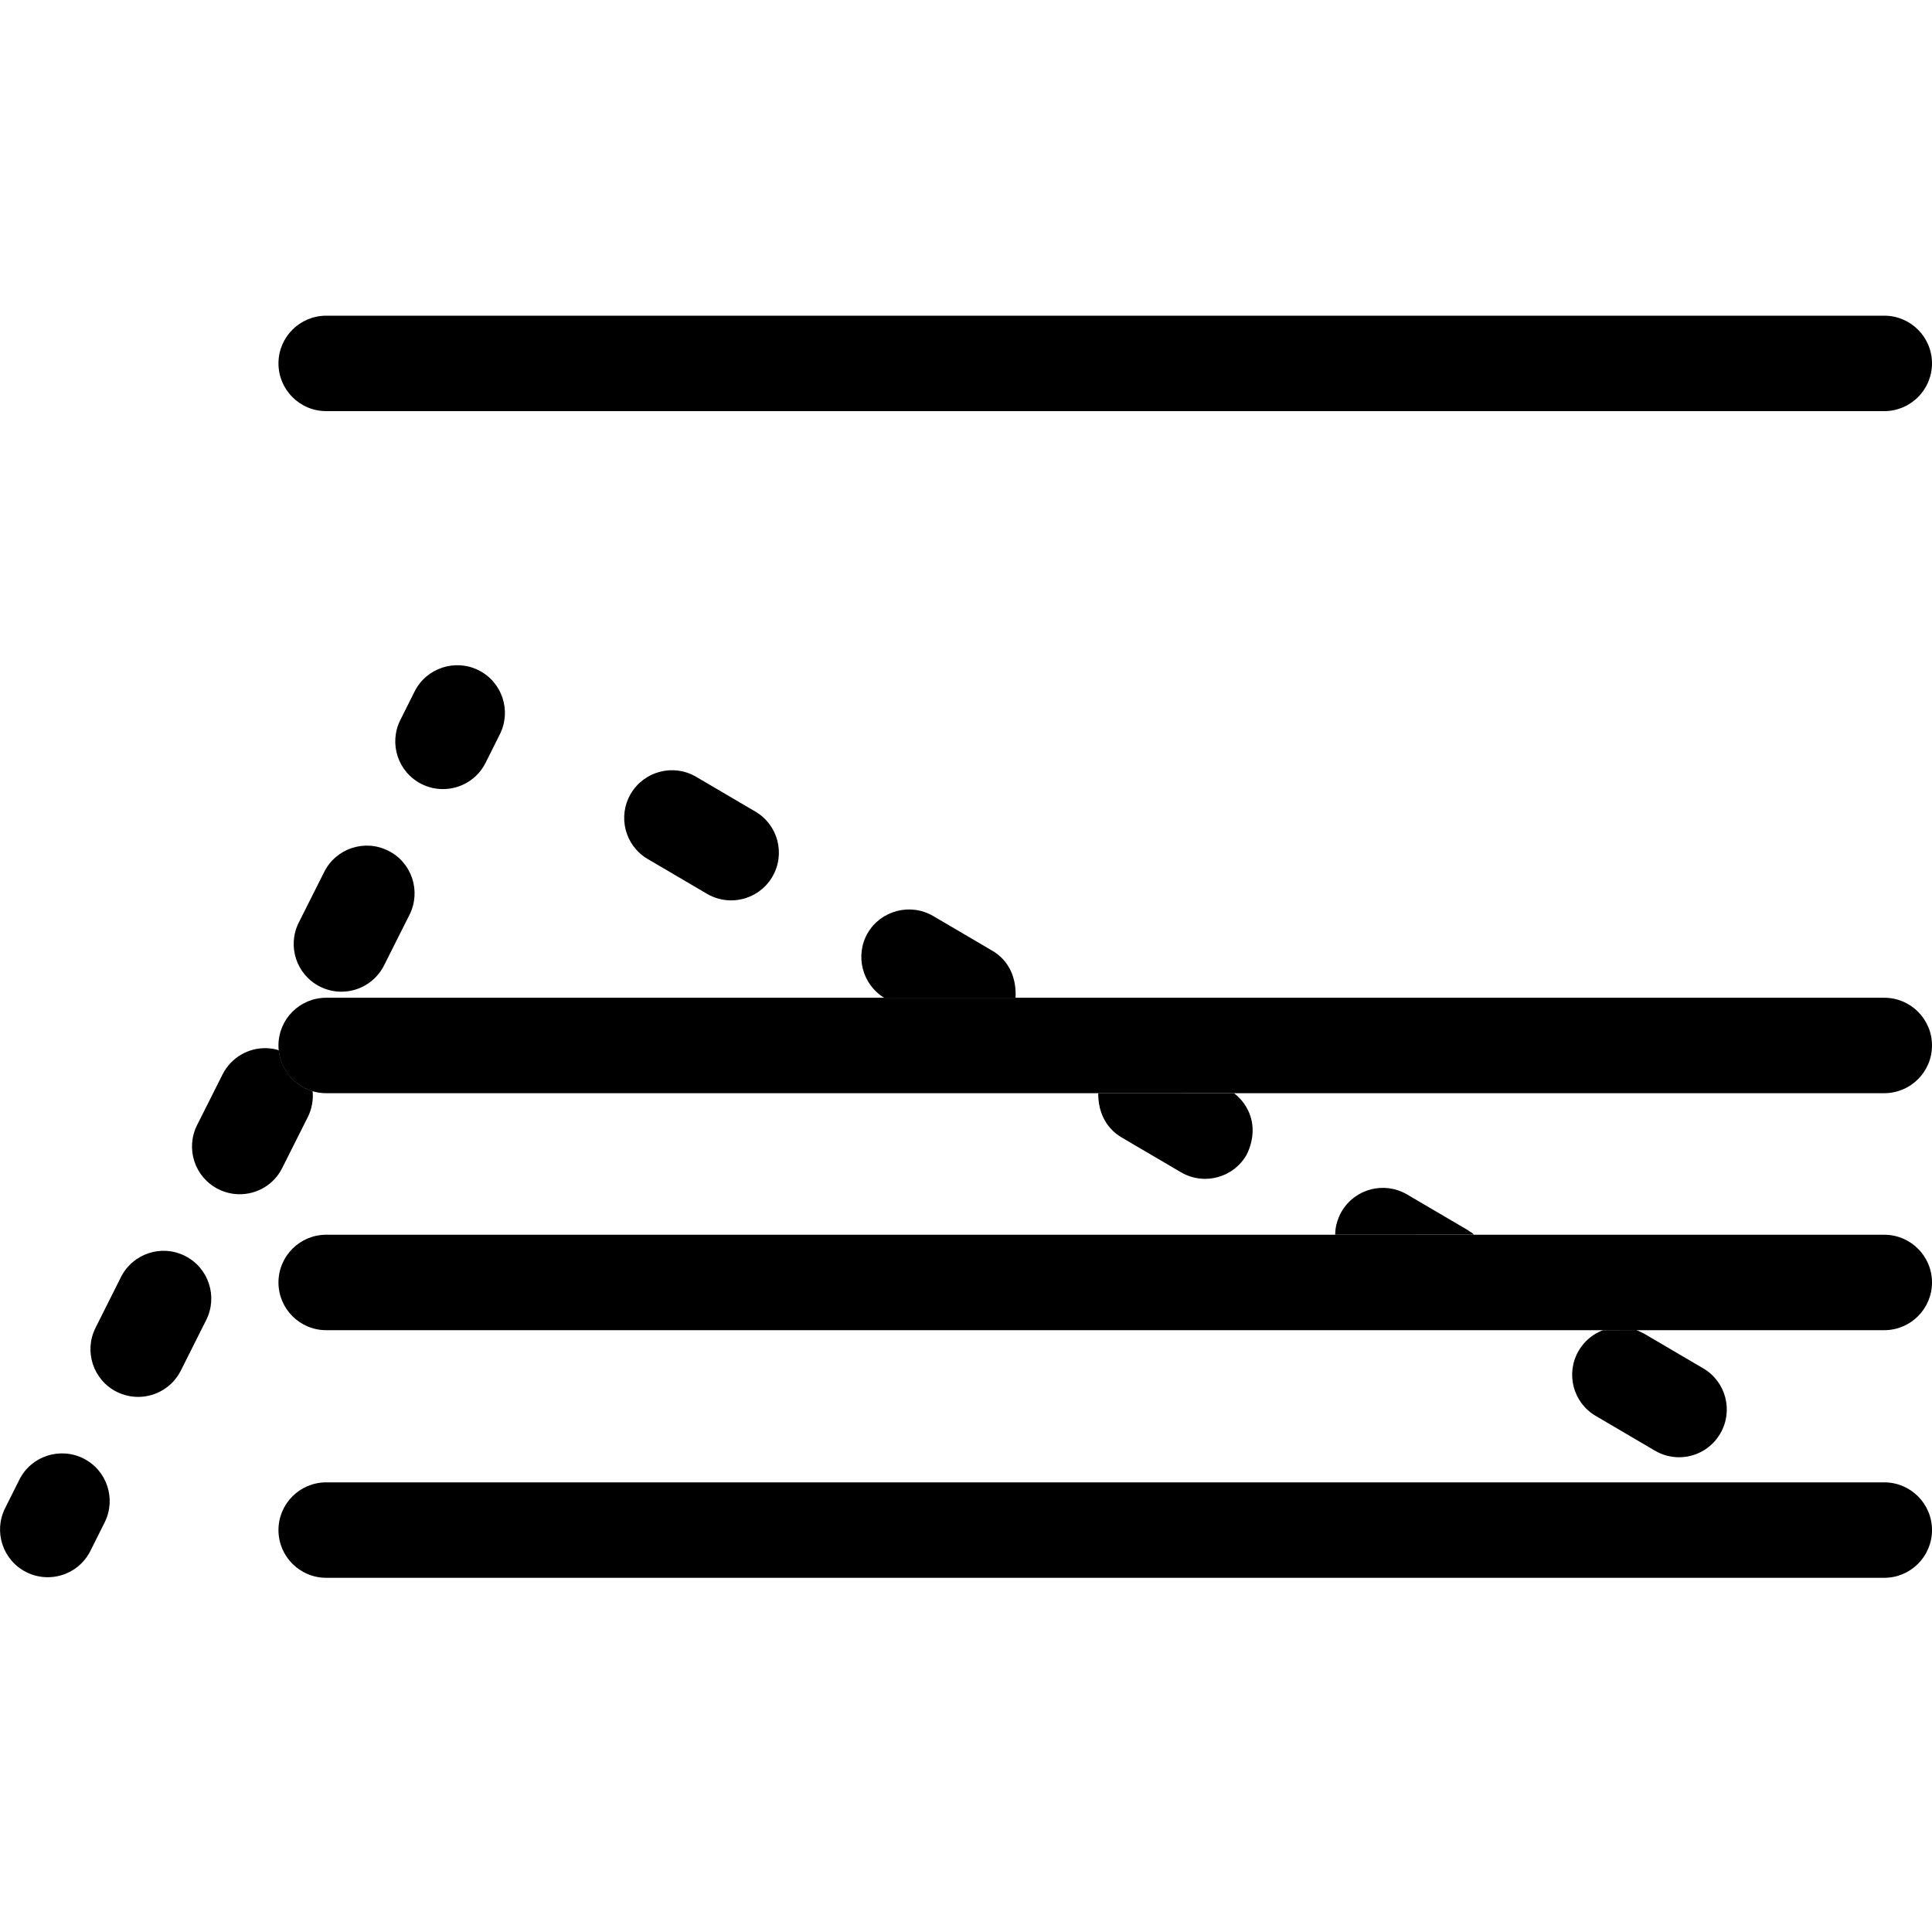 <?xml version="1.0" encoding="utf-8"?>
<!-- Generator: Adobe Illustrator 21.0.2, SVG Export Plug-In . SVG Version: 6.00 Build 0)  -->
<svg version="1.1" xmlns="http://www.w3.org/2000/svg" xmlns:xlink="http://www.w3.org/1999/xlink" x="0px" y="0px"
	 viewBox="0 0 30 30" enable-background="new 0 0 30 30" xml:space="preserve">
<g id="fibo-extensions">
	<path d="M29.259,24.5H5.065c-0.409,0-0.741-0.332-0.741-0.741c0-0.409,0.332-0.741,0.741-0.741h24.194
		c0.409,0,0.741,0.332,0.741,0.741C30,24.168,29.668,24.5,29.259,24.5z M29.259,20.655H5.065c-0.409,0-0.741-0.332-0.741-0.741
		c0-0.409,0.332-0.741,0.741-0.741h24.194c0.409,0,0.741,0.332,0.741,0.741C30,20.323,29.668,20.655,29.259,20.655z M29.259,16.975
		H5.065c-0.409,0-0.741-0.332-0.741-0.741c0-0.409,0.332-0.741,0.741-0.741h24.194c0.409,0,0.741,0.332,0.741,0.741
		C30,16.643,29.668,16.975,29.259,16.975z M29.259,6.384H5.065c-0.409,0-0.741-0.332-0.741-0.741s0.332-0.741,0.741-0.741h24.194
		C29.668,4.902,30,5.234,30,5.643S29.668,6.384,29.259,6.384z"/>
	<g>
		<g>
			<path d="M0.741,24.491c-0.111,0-0.224-0.025-0.331-0.078c-0.366-0.183-0.514-0.628-0.331-0.994L0.3,22.978
				c0.183-0.368,0.629-0.513,0.994-0.332c0.366,0.183,0.514,0.628,0.331,0.994l-0.221,0.442C1.274,24.342,1.012,24.491,0.741,24.491
				z"/>
			<path d="M2.145,21.691c-0.111,0-0.224-0.025-0.331-0.078c-0.366-0.183-0.514-0.628-0.331-0.994l0.395-0.788
				c0.184-0.366,0.63-0.514,0.995-0.329c0.366,0.184,0.512,0.63,0.329,0.995L2.809,21.28C2.679,21.541,2.417,21.691,2.145,21.691z
				 M3.722,18.544c-0.112,0-0.225-0.025-0.332-0.079c-0.366-0.183-0.513-0.628-0.33-0.994l0.395-0.786
				c0.134-0.267,0.406-0.418,0.686-0.409c0.052,0.002,0.109,0.012,0.111,0.012l0,0c0.033,0.007,0.058,0.014,0.077,0.021
				c0.008,0.069,0.034,0.222,0.149,0.373c0.136,0.178,0.312,0.242,0.376,0.262c0.005,0.051,0.007,0.12-0.008,0.201
				c-0.015,0.087-0.044,0.156-0.068,0.204l-0.395,0.786C4.255,18.395,3.993,18.544,3.722,18.544z M5.301,15.399
				c-0.112,0-0.225-0.025-0.332-0.079c-0.366-0.183-0.513-0.628-0.33-0.994l0.395-0.786c0.184-0.367,0.629-0.514,0.995-0.33
				c0.366,0.183,0.513,0.628,0.33,0.994L5.964,14.99C5.833,15.25,5.572,15.399,5.301,15.399z"/>
			<path d="M6.878,12.253c-0.111,0-0.224-0.025-0.331-0.078c-0.366-0.183-0.514-0.628-0.331-0.994l0.221-0.442
				c0.183-0.367,0.63-0.513,0.994-0.332c0.366,0.183,0.514,0.628,0.331,0.994l-0.221,0.442C7.412,12.103,7.15,12.253,6.878,12.253z"
				/>
		</g>
		<path d="M26.073,22.628c-0.128,0-0.257-0.033-0.375-0.102l-0.92-0.54c-0.353-0.207-0.471-0.661-0.263-1.014
			c0.051-0.087,0.112-0.147,0.134-0.167c0.09-0.084,0.183-0.128,0.241-0.15c0.174-0.001,0.348-0.001,0.522-0.002
			c0.039,0.018,0.078,0.037,0.116,0.055l0.92,0.54c0.353,0.207,0.471,0.661,0.263,1.014C26.574,22.497,26.326,22.628,26.073,22.628z
			 M20.732,19.173c0.001-0.037,0.004-0.089,0.017-0.148c0,0,0.025-0.114,0.085-0.215c0.208-0.352,0.661-0.47,1.014-0.263l0.92,0.54
			c0.021,0.012,0.042,0.026,0.061,0.04c0.012,0.009,0.04,0.018,0.056,0.045l0,0C22.168,19.173,21.45,19.173,20.732,19.173z
			 M18.713,18.305c-0.128,0-0.257-0.033-0.375-0.102l-0.92-0.54c-0.054-0.032-0.119-0.078-0.178-0.146
			c-0.182-0.207-0.188-0.458-0.186-0.542c0.703,0,1.406,0,2.109,0.001c0.052,0.04,0.131,0.111,0.194,0.223
			c0.036,0.062,0.054,0.116,0.063,0.144c0.095,0.307-0.059,0.581-0.068,0.597c-0.022,0.038-0.065,0.103-0.135,0.168
			C19.079,18.236,18.897,18.305,18.713,18.305z M13.732,15.495c-0.346-0.209-0.46-0.663-0.257-1.009
			c0.205-0.349,0.662-0.469,1.014-0.263l0.92,0.54c0.055,0.032,0.119,0.079,0.178,0.146c0.195,0.223,0.187,0.502,0.182,0.583
			C15.09,15.494,14.411,15.494,13.732,15.495z M11.353,13.981c-0.128,0-0.257-0.033-0.375-0.102l-0.92-0.54
			c-0.353-0.207-0.471-0.661-0.263-1.014c0.208-0.352,0.663-0.47,1.014-0.263l0.92,0.54c0.353,0.207,0.471,0.661,0.263,1.014
			C11.854,13.85,11.607,13.981,11.353,13.981z"/>
	</g>
</g>
</svg>

